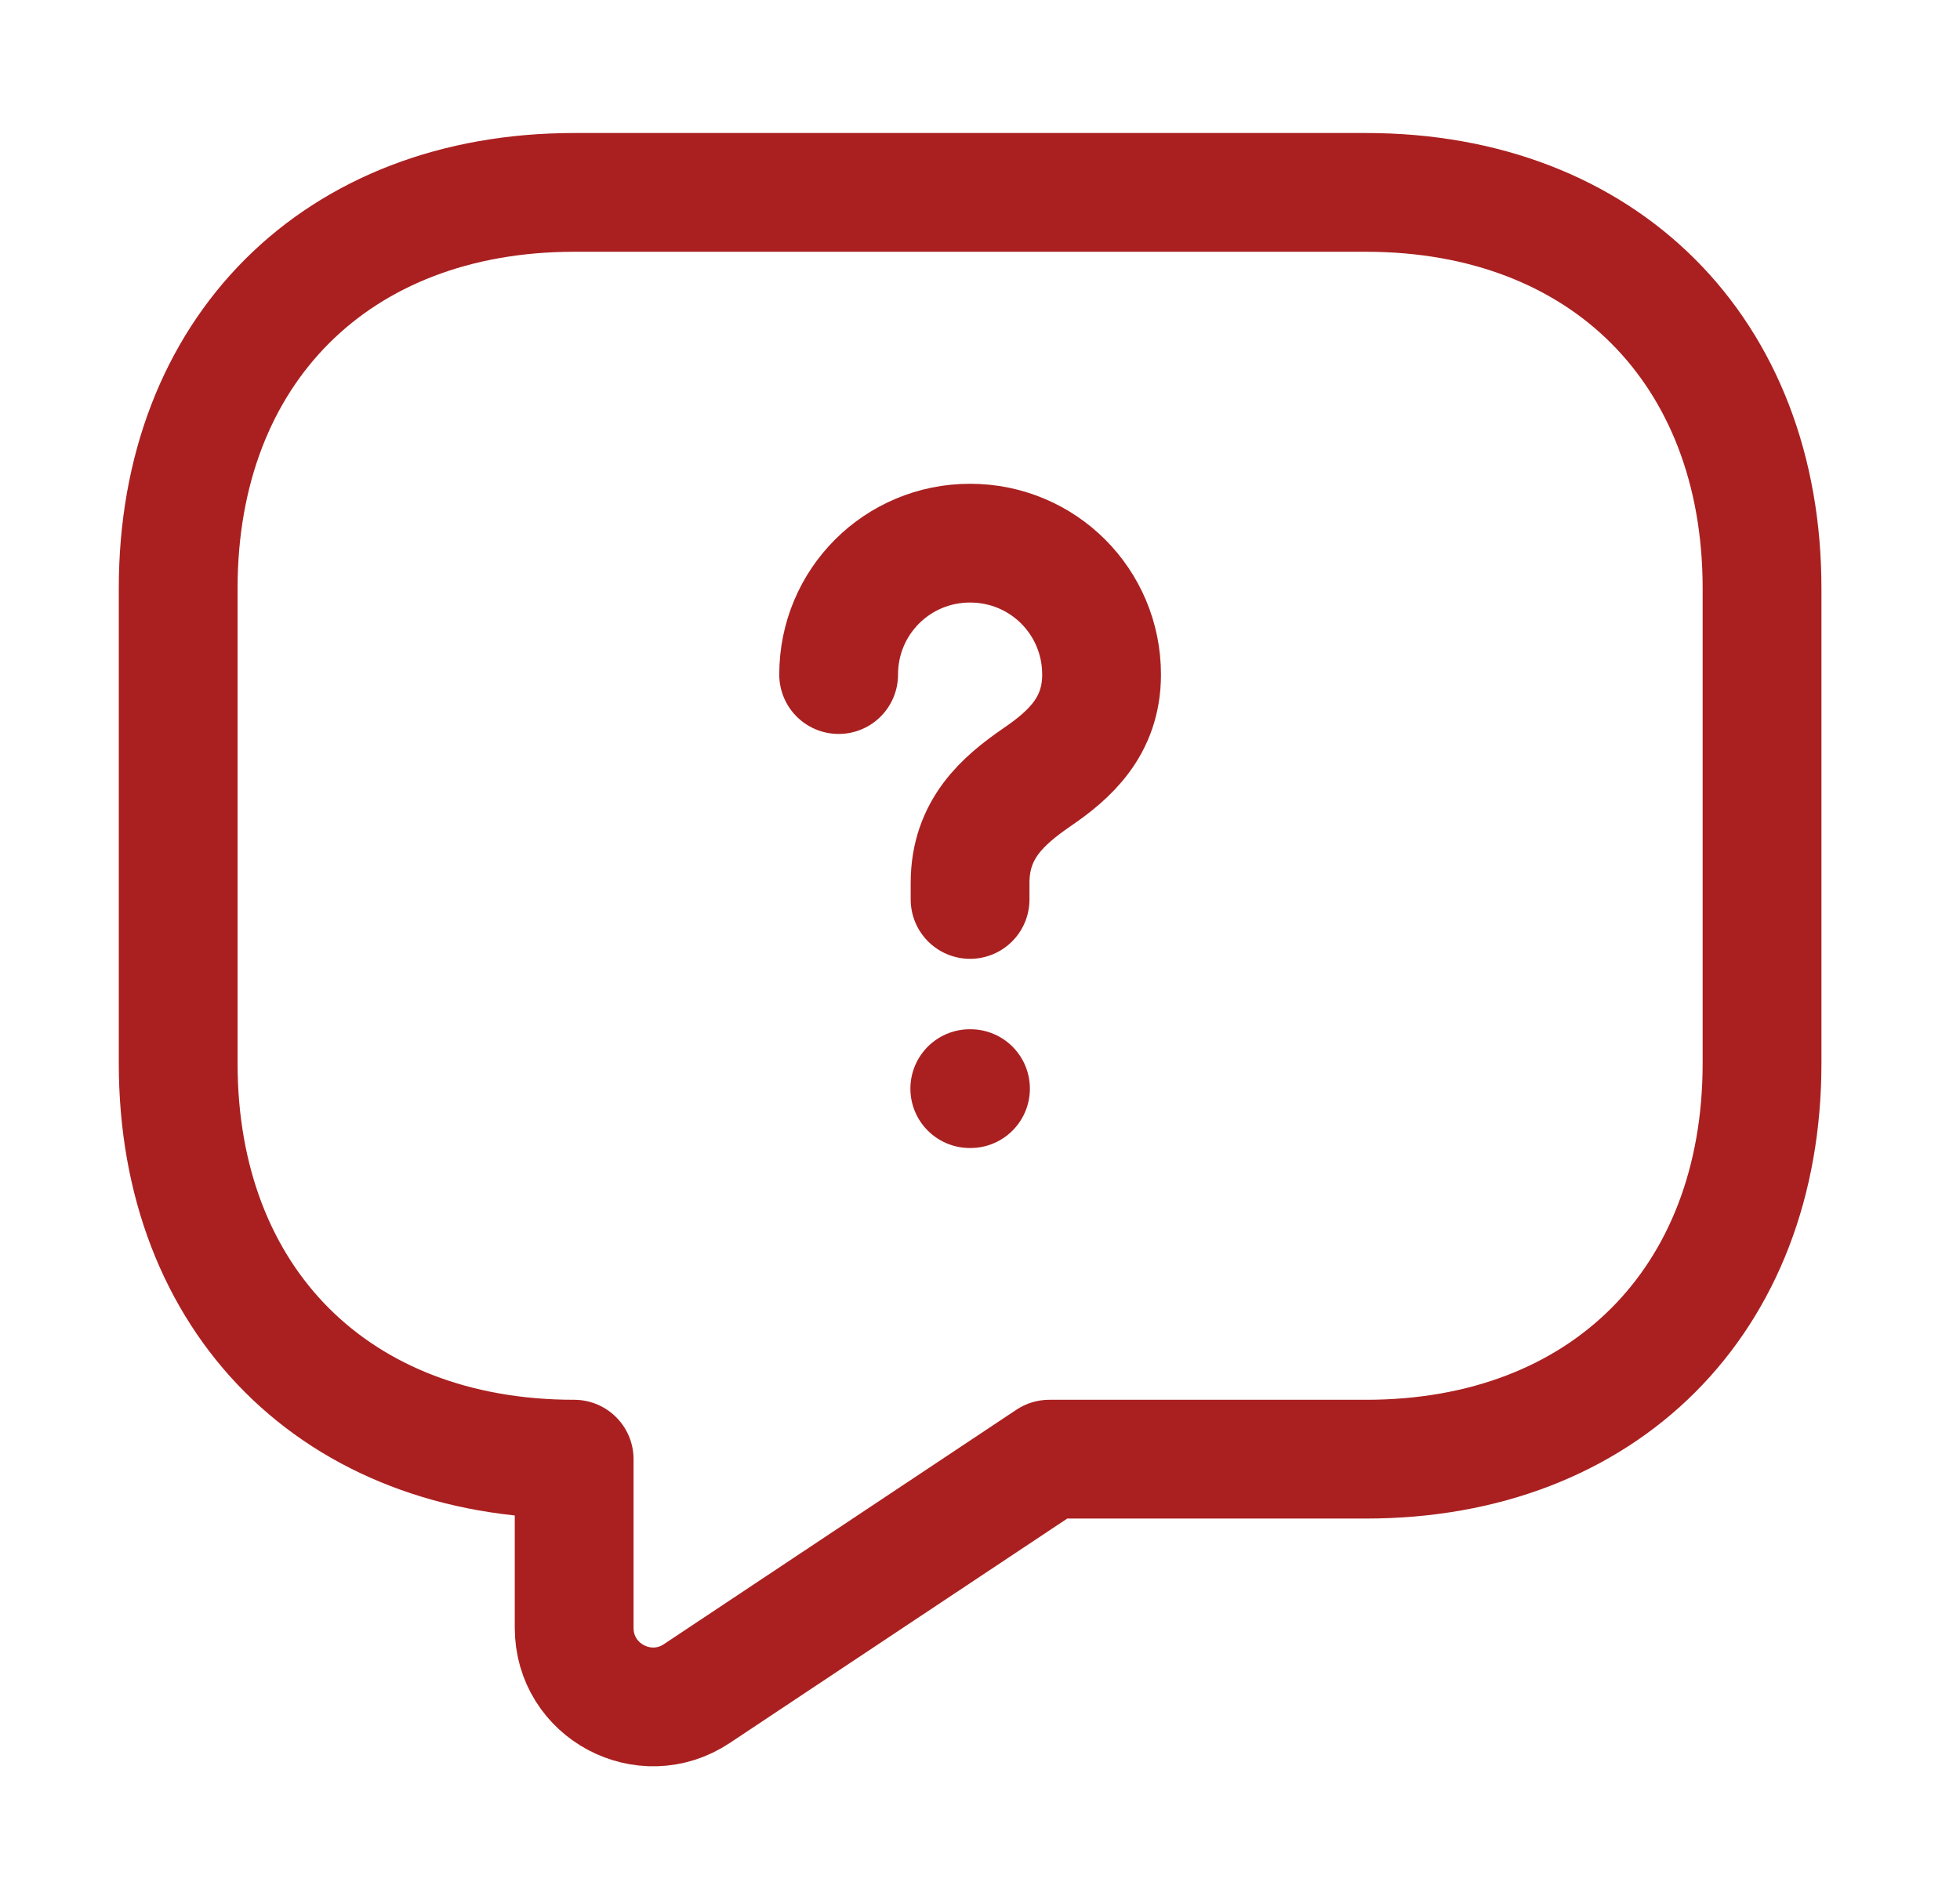 <svg width="33" height="32" viewBox="0 0 33 32" fill="none" xmlns="http://www.w3.org/2000/svg">
<path d="M23 24.573H17.667L11.733 28.52C10.853 29.107 9.667 28.48 9.667 27.413V24.573C5.667 24.573 3 21.907 3 17.907V9.907C3 5.907 5.667 3.24 9.667 3.24H23C27 3.24 29.667 5.907 29.667 9.907V17.907C29.667 21.907 27 24.573 23 24.573Z" stroke="#AA2020" stroke-width="2" stroke-miterlimit="10" stroke-linecap="round" stroke-linejoin="round"/>
<path d="M16.333 15.147V14.867C16.333 13.96 16.893 13.48 17.453 13.093C18 12.72 18.547 12.24 18.547 11.36C18.547 10.133 17.56 9.147 16.333 9.147C15.107 9.147 14.12 10.133 14.12 11.36" stroke="#AA2020" stroke-width="2" stroke-linecap="round" stroke-linejoin="round"/>
<path d="M16.328 18.333H16.34" stroke="#AA2020" stroke-width="2" stroke-linecap="round" stroke-linejoin="round"/>
</svg>
